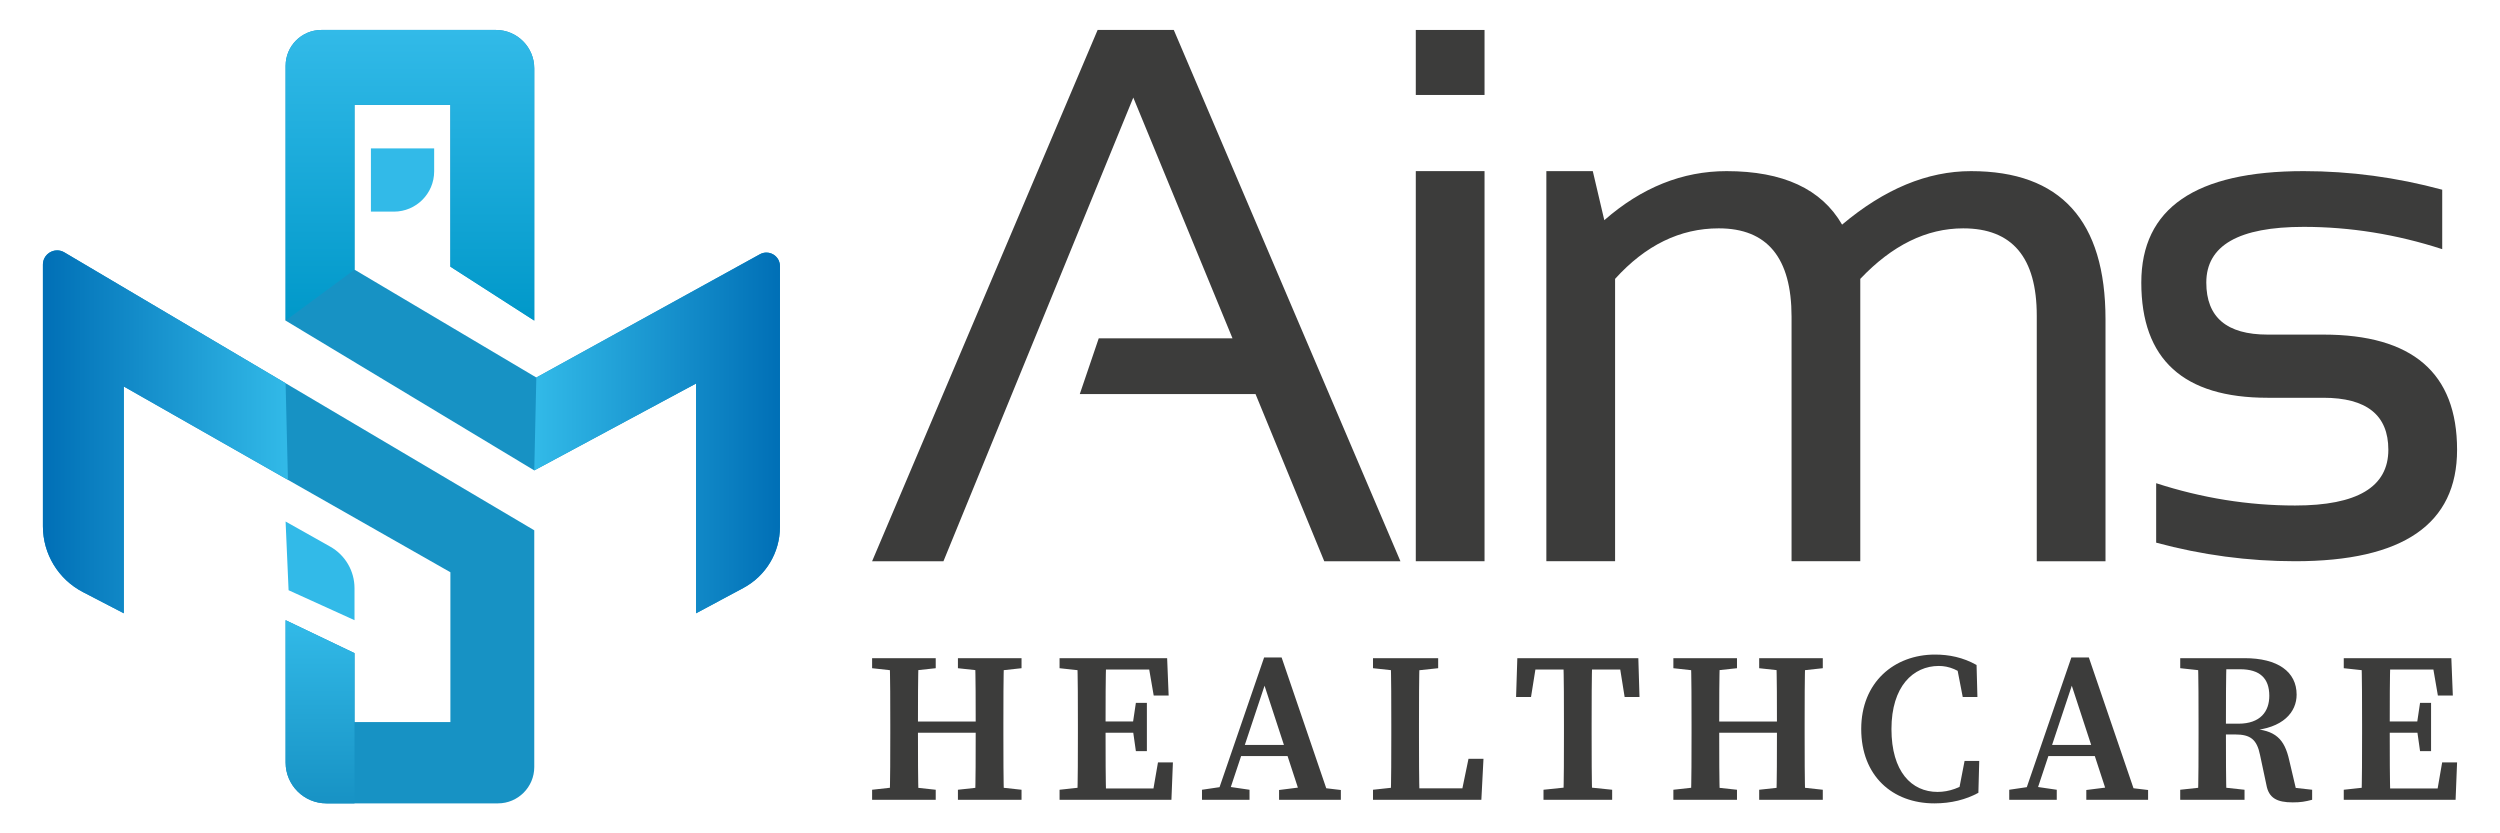 <?xml version="1.0" encoding="utf-8"?>
<!-- Generator: Adobe Illustrator 16.0.0, SVG Export Plug-In . SVG Version: 6.00 Build 0)  -->
<!DOCTYPE svg PUBLIC "-//W3C//DTD SVG 1.1//EN" "http://www.w3.org/Graphics/SVG/1.1/DTD/svg11.dtd">
<svg version="1.1" id="Layer_1" xmlns="http://www.w3.org/2000/svg" xmlns:xlink="http://www.w3.org/1999/xlink" x="0px" y="0px"
	 width="300px" height="100px" viewBox="0 0 300 100" enable-background="new 0 0 300 100" xml:space="preserve">
<g>
	<g>
		<path fill="#1792C4" d="M54.046,31.998l10.066,6.472V8.199c0-2.542-2.062-4.604-4.604-4.604H38.569
			c-2.374,0-4.298,1.924-4.298,4.297V38.47l29.841,17.978L83.527,46.02v27.575l5.688-3.048c2.696-1.445,4.379-4.255,4.379-7.312
			V31.932c0-1.249-1.353-2.029-2.435-1.405l-26.8,14.774L42.541,32.358V12.583h11.505V31.998z"/>
		<path fill="#1792C4" d="M7.721,30.284l56.391,33.353v28.405c0,2.41-1.953,4.363-4.361,4.363H39.175
			c-2.708,0-4.902-2.195-4.902-4.904V74.422l8.269,3.955v8.268h11.505V68.67L14.857,46.379v27.215l-4.91-2.548
			c-2.948-1.527-4.798-4.571-4.798-7.89V31.75C5.149,30.43,6.585,29.614,7.721,30.284"/>
		<path fill="#32BAE8" d="M47.268,25.396H44.51v-7.589h7.589v2.756C52.099,23.233,49.935,25.396,47.268,25.396"/>
		<path fill="#32BAE8" d="M34.271,62.583l0.359,8.245l7.911,3.595v-3.844c0-2.066-1.116-3.973-2.918-4.984L34.271,62.583z"/>
		<g>
			<defs>
				<path id="SVGID_1_" d="M38.569,3.595c-2.374,0-4.298,1.925-4.298,4.298V38.47l8.27-6.112V12.584h11.505v19.414l10.066,6.472
					V8.199c0-2.542-2.062-4.604-4.604-4.604H38.569z"/>
			</defs>
			<clipPath id="SVGID_2_">
				<use xlink:href="#SVGID_1_"  overflow="visible"/>
			</clipPath>
			
				<linearGradient id="SVGID_3_" gradientUnits="userSpaceOnUse" x1="-197.627" y1="395.597" x2="-196.758" y2="395.597" gradientTransform="matrix(0 -40.142 -40.142 0 15929.117 -7894.583)">
				<stop  offset="0" style="stop-color:#0098C9"/>
				<stop  offset="1" style="stop-color:#32BAE8"/>
			</linearGradient>
			<rect x="34.271" y="3.595" clip-path="url(#SVGID_2_)" fill="url(#SVGID_3_)" width="29.841" height="34.875"/>
		</g>
		<g>
			<defs>
				<path id="SVGID_4_" d="M34.271,91.501c0,2.709,2.195,4.904,4.903,4.904h3.366V78.377l-8.27-3.956V91.501z"/>
			</defs>
			<clipPath id="SVGID_5_">
				<use xlink:href="#SVGID_4_"  overflow="visible"/>
			</clipPath>
			
				<linearGradient id="SVGID_6_" gradientUnits="userSpaceOnUse" x1="-197.349" y1="400.585" x2="-196.481" y2="400.585" gradientTransform="matrix(0 -25.302 -25.302 0 10174.096 -4896.962)">
				<stop  offset="0" style="stop-color:#1792C4"/>
				<stop  offset="1" style="stop-color:#32BAE8"/>
			</linearGradient>
			<rect x="34.271" y="74.421" clip-path="url(#SVGID_5_)" fill="url(#SVGID_6_)" width="8.27" height="21.984"/>
		</g>
		<g>
			<defs>
				<path id="SVGID_7_" d="M5.15,31.75v31.406c0,3.32,1.849,6.363,4.797,7.891l4.91,2.548V46.379l19.695,11.203l-0.281-11.595
					L7.722,30.284c-0.278-0.165-0.575-0.241-0.864-0.241C5.968,30.044,5.15,30.754,5.15,31.75"/>
			</defs>
			<clipPath id="SVGID_8_">
				<use xlink:href="#SVGID_7_"  overflow="visible"/>
			</clipPath>
			
				<linearGradient id="SVGID_9_" gradientUnits="userSpaceOnUse" x1="-207.483" y1="386.894" x2="-206.614" y2="386.894" gradientTransform="matrix(33.843 0 0 -33.843 7026.972 13145.373)">
				<stop  offset="0" style="stop-color:#006FB6"/>
				<stop  offset="1" style="stop-color:#32BAE8"/>
			</linearGradient>
			<rect x="5.15" y="30.043" clip-path="url(#SVGID_8_)" fill="url(#SVGID_9_)" width="29.402" height="43.552"/>
		</g>
		<g>
			<defs>
				<path id="SVGID_10_" d="M91.159,30.527L64.36,45.302l-0.248,11.146L83.526,46.02v27.575l5.689-3.048
					c2.695-1.444,4.378-4.255,4.378-7.312V31.932c0-0.947-0.777-1.624-1.625-1.624C91.697,30.308,91.421,30.376,91.159,30.527"/>
			</defs>
			<clipPath id="SVGID_11_">
				<use xlink:href="#SVGID_10_"  overflow="visible"/>
			</clipPath>
			
				<linearGradient id="SVGID_12_" gradientUnits="userSpaceOnUse" x1="-187.129" y1="387.112" x2="-186.26" y2="387.112" gradientTransform="matrix(-33.934 0 0 33.934 -6256.373 -13084.161)">
				<stop  offset="0" style="stop-color:#006FB6"/>
				<stop  offset="1" style="stop-color:#32BAE8"/>
			</linearGradient>
			<rect x="64.112" y="30.308" clip-path="url(#SVGID_11_)" fill="url(#SVGID_12_)" width="29.481" height="43.287"/>
		</g>
	</g>
	<g>
		<path fill="#3C3C3B" d="M104.653,80.186v-1.204h7.634v1.204l-3.537,0.383h-0.635L104.653,80.186z M108.75,94.385l3.537,0.385
			v1.204h-7.634V94.77l3.462-0.385H108.75z M106.834,86.922c0-2.639,0-5.302-0.078-7.941h3.476
			c-0.078,2.587-0.078,5.251-0.078,7.941v0.776c0,2.972,0,5.637,0.078,8.275h-3.476c0.078-2.588,0.078-5.251,0.078-7.938V86.922z
			 M108.494,86.588h10.25v1.34h-10.25V86.588z M114.951,80.186v-1.204h7.633v1.204l-3.509,0.383h-0.615L114.951,80.186z
			 M119.075,94.385l3.509,0.385v1.204h-7.633V94.77l3.509-0.385H119.075z M117.084,86.922c0-2.639,0-5.302-0.076-7.941h3.474
			c-0.076,2.587-0.076,5.251-0.076,7.941v1.113c0,2.635,0,5.3,0.076,7.938h-3.474c0.076-2.588,0.076-5.251,0.076-8.275V86.922z"/>
		<path fill="#3C3C3B" d="M127.147,80.186v-1.204h3.858v1.587h-0.33L127.147,80.186z M131.006,94.385v1.589h-3.858V94.77
			l3.528-0.385H131.006z M129.348,86.922c0-2.638,0-5.301-0.078-7.941h3.475c-0.077,2.587-0.077,5.251-0.077,7.941v0.907
			c0,2.841,0,5.506,0.077,8.144h-3.475c0.078-2.589,0.078-5.251,0.078-7.94V86.922z M137.671,78.981l1.509,1.364h-8.174v-1.364
			h9.051l0.181,4.485h-1.793L137.671,78.981z M136.723,87.926h-5.717v-1.349h5.717V87.926z M140.749,91.487l-0.178,4.486h-9.565
			v-1.355h8.686l-1.51,1.355l0.775-4.486H140.749z M135.92,86.927l0.385-2.584h1.321v5.79h-1.321l-0.385-2.71V86.927z"/>
		<path fill="#3C3C3B" d="M144.239,94.771l2.599-0.384h0.485l2.619,0.384v1.202h-5.703V94.771z M151.693,78.899h2.102l5.826,17.073
			h-3.398l-4.755-14.534l0.779-0.658l-5.059,15.192h-1.362L151.693,78.899z M148.819,89.395h6.916l0.494,1.336h-7.83L148.819,89.395
			z M153.488,94.8l3.059-0.387h1.124l3.232,0.387v1.173h-7.415V94.8z"/>
		<path fill="#3C3C3B" d="M164.76,80.185v-1.203h7.82v1.203l-3.565,0.382h-0.729L164.76,80.185z M168.616,94.387v1.587h-3.856V94.77
			l3.526-0.383H168.616z M166.88,78.981h3.474c-0.076,2.618-0.076,5.283-0.076,7.94v1.567c0,2.214,0,4.878,0.076,7.484h-3.474
			c0.076-2.619,0.076-5.282,0.076-7.667v-1.385C166.956,84.251,166.956,81.588,166.88,78.981 M178.018,91.053l-0.255,4.921h-9.146
			V94.6h8.268l-1.682,1.374l1.017-4.921H178.018z"/>
		<path fill="#3C3C3B" d="M182.957,80.345l1.509-1.364l-0.744,4.662h-1.792l0.149-4.662H196.6l0.14,4.662h-1.783l-0.745-4.662
			l1.501,1.364H182.957z M189.731,94.385l3.728,0.385v1.204h-8.239V94.77l3.69-0.385H189.731z M187.674,86.922
			c0-2.639,0-5.302-0.077-7.941h3.475c-0.076,2.587-0.076,5.251-0.076,7.941v1.101c0,2.647,0,5.313,0.076,7.95h-3.475
			c0.077-2.588,0.077-5.251,0.077-7.938V86.922z"/>
		<path fill="#3C3C3B" d="M200.805,80.186v-1.204h7.634v1.204l-3.538,0.383h-0.634L200.805,80.186z M204.9,94.385l3.538,0.385v1.204
			h-7.634V94.77l3.462-0.385H204.9z M202.985,86.922c0-2.639,0-5.302-0.078-7.941h3.476c-0.078,2.587-0.078,5.251-0.078,7.941v0.776
			c0,2.972,0,5.637,0.078,8.275h-3.476c0.078-2.588,0.078-5.251,0.078-7.938V86.922z M204.646,86.588h10.249v1.34h-10.249V86.588z
			 M211.102,80.186v-1.204h7.633v1.204l-3.507,0.383h-0.616L211.102,80.186z M215.228,94.385l3.507,0.385v1.204h-7.633V94.77
			l3.51-0.385H215.228z M213.234,86.922c0-2.639,0-5.302-0.078-7.941h3.477c-0.077,2.587-0.077,5.251-0.077,7.941v1.113
			c0,2.635,0,5.3,0.077,7.938h-3.477c0.078-2.588,0.078-5.251,0.078-8.275V86.922z"/>
		<path fill="#3C3C3B" d="M236.648,93.484v1.361l-1.654,0.368l0.755-3.902h1.759l-0.102,3.826c-1.492,0.815-3.277,1.268-5.277,1.268
			c-5.051,0-8.782-3.315-8.782-8.927c0-5.604,3.957-8.93,8.858-8.93c1.666,0,3.354,0.333,4.983,1.251l0.103,3.844h-1.762
			l-0.761-3.924l1.652,0.379v1.487c-1.337-1.225-2.563-1.671-3.757-1.671c-3.09,0-5.688,2.455-5.688,7.572
			c0,5.11,2.41,7.544,5.535,7.544C233.879,95.03,235.32,94.547,236.648,93.484"/>
		<path fill="#3C3C3B" d="M241.108,94.771l2.598-0.384h0.486l2.619,0.384v1.202h-5.703V94.771z M248.562,78.899h2.101l5.829,17.073
			h-3.4l-4.754-14.534l0.778-0.658l-5.057,15.192h-1.363L248.562,78.899z M245.689,89.395h6.914l0.496,1.336h-7.831L245.689,89.395z
			 M250.357,94.8l3.06-0.387h1.124l3.229,0.387v1.173h-7.413V94.8z"/>
		<path fill="#3C3C3B" d="M261.627,80.184V78.98h3.857v1.586h-0.329L261.627,80.184z M265.817,94.386l3.527,0.384v1.203h-7.718
			V94.77l3.528-0.384H265.817z M263.826,86.921c0-2.636,0-5.301-0.078-7.94h3.438c-0.075,2.637-0.075,5.201-0.075,8.102v0.78
			c0,2.808,0,5.474,0.075,8.11h-3.438c0.078-2.588,0.078-5.251,0.078-7.939V86.921z M265.503,86.843h3.11
			c2.653,0,3.703-1.486,3.703-3.346c0-2.105-1.134-3.187-3.509-3.187h-3.323v-1.33h3.868c3.975,0,6.243,1.625,6.243,4.376
			c0,2.066-1.585,4.058-5.543,4.319l0.05-0.231c2.963,0.15,4.033,1.24,4.602,3.769l0.964,4.103l-1.462-0.908l3.251,0.362v1.203
			c-0.848,0.22-1.358,0.313-2.334,0.313c-1.891,0-2.881-0.523-3.159-2.114l-0.758-3.562c-0.382-1.899-1.172-2.475-2.994-2.475
			h-2.709V86.843z"/>
		<path fill="#3C3C3B" d="M281.251,80.186v-1.204h3.857v1.587h-0.332L281.251,80.186z M285.108,94.385v1.589h-3.857V94.77
			l3.525-0.385H285.108z M283.449,86.922c0-2.638,0-5.301-0.077-7.941h3.475c-0.078,2.587-0.078,5.251-0.078,7.941v0.907
			c0,2.841,0,5.506,0.078,8.144h-3.475c0.077-2.589,0.077-5.251,0.077-7.94V86.922z M291.772,78.981l1.509,1.364h-8.173v-1.364
			h9.053l0.179,4.485h-1.794L291.772,78.981z M290.824,87.926h-5.716v-1.349h5.716V87.926z M294.85,91.487l-0.178,4.486h-9.563
			v-1.355h8.687l-1.513,1.355l0.776-4.486H294.85z M290.022,86.927l0.384-2.584h1.322v5.79h-1.322l-0.384-2.71V86.927z"/>
		<polygon fill="#3C3C3B" points="113.214,67.348 104.653,67.348 131.715,3.596 140.855,3.596 168.051,67.348 158.91,67.348 
			150.663,47.286 129.575,47.286 131.849,40.598 147.899,40.598 135.995,11.709 		"/>
		<path fill="#3C3C3B" d="M178.144,11.396h-8.249V3.595h8.249V11.396z M178.144,67.347h-8.249V20.534h8.249V67.347z"/>
		<path fill="#3C3C3B" d="M185.562,67.348V20.536h5.573l1.382,5.886c4.486-3.924,9.377-5.886,14.668-5.886
			c6.777,0,11.397,2.14,13.865,6.42c5.081-4.28,10.237-6.42,15.469-6.42c10.76,0,16.141,5.931,16.141,17.789v29.023h-8.248V37.879
			c0-6.983-2.942-10.477-8.827-10.477c-4.4,0-8.517,2.021-12.351,6.063v33.882h-8.247V38.013c0-7.073-2.913-10.611-8.739-10.611
			c-4.636,0-8.782,2.021-12.438,6.063v33.882H185.562z"/>
		<path fill="#3C3C3B" d="M258.739,65.119v-7.134c5.498,1.784,11.058,2.676,16.674,2.676c7.459,0,11.188-2.229,11.188-6.688
			c0-4.16-2.601-6.241-7.8-6.241h-6.688c-10.105,0-15.157-4.608-15.157-13.822c0-8.916,6.492-13.375,19.482-13.375
			c5.586,0,11.128,0.744,16.628,2.23v7.134c-5.5-1.784-11.042-2.675-16.628-2.675c-7.789,0-11.682,2.229-11.682,6.686
			c0,4.163,2.452,6.242,7.356,6.242h6.688c10.698,0,16.049,4.608,16.049,13.821c0,8.917-6.48,13.375-19.438,13.375
			C269.797,67.348,264.237,66.605,258.739,65.119"/>
	</g>
</g>
</svg>
